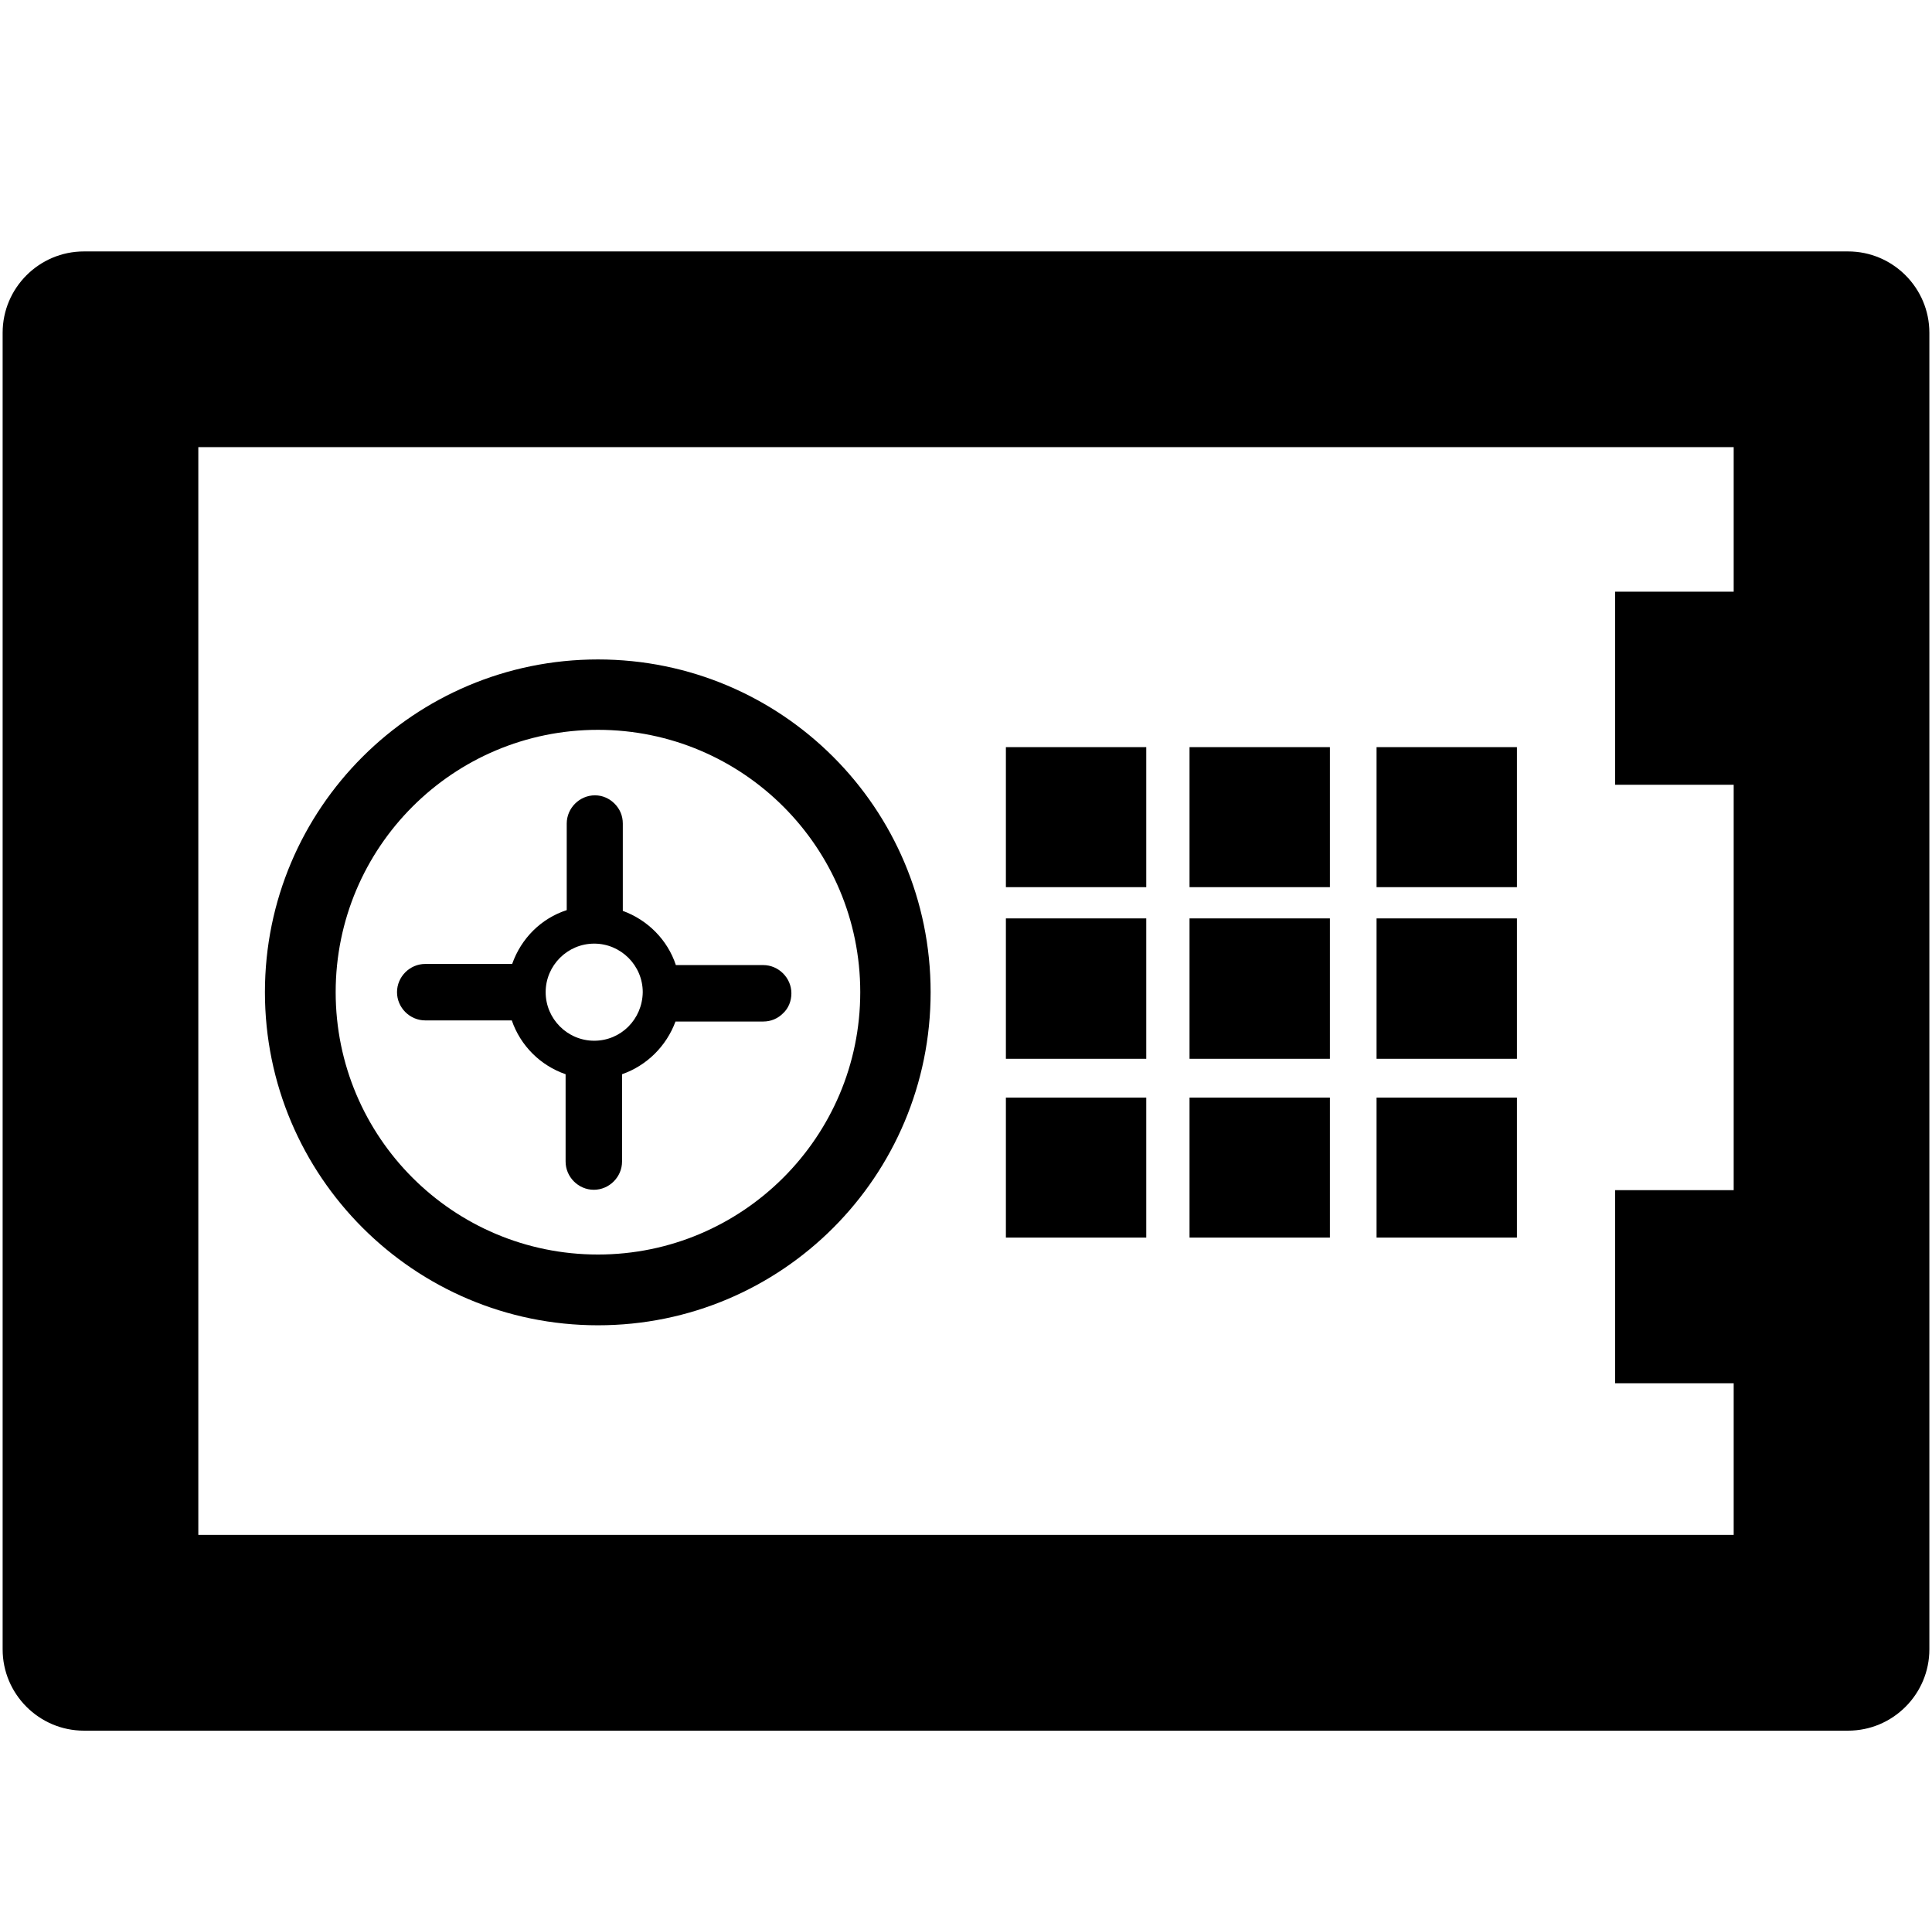 <?xml version="1.0" encoding="utf-8"?>
<!-- Generator: Adobe Illustrator 21.1.0, SVG Export Plug-In . SVG Version: 6.00 Build 0)  -->
<svg version="1.1" id="Layer_1" xmlns="http://www.w3.org/2000/svg" xmlns:xlink="http://www.w3.org/1999/xlink" x="0px" y="0px"
	 viewBox="0 0 513.4 512" style="enable-background:new 0 0 513.4 512;" xml:space="preserve">
<g id="_x35_2">
	<path d="M491.1,66.8H22.3c-11.9,0-21.6,9.7-21.6,21.6v349.8c0,11.9,9.7,21.6,21.6,21.6h468.8c11.9,0,21.6-9.7,21.6-21.6V88.4
		C512.7,76.5,503,66.8,491.1,66.8z M460.7,407.8h-408v-289h408v38.4h-31.5v51.3h31.5v107.7h-31.5v51.3h31.5V407.8z"/>
	<g>
		<path d="M158.9,175.2c-48.9,0-88.5,39.6-88.5,88.4s39.6,88.5,88.5,88.5s88.4-39.6,88.4-88.5S207.7,175.2,158.9,175.2L158.9,175.2z
			 M158.9,333.3c-38.5,0-69.7-31.2-69.7-69.7s31.2-69.7,69.7-69.7s69.7,31.2,69.7,69.7S197.3,333.3,158.9,333.3L158.9,333.3z"/>
	</g>
	<g>
		<path d="M158.1,211.3c-4.1,0-7.5,3.4-7.5,7.5v23c-6.8,2.2-12.1,7.5-14.5,14.3h-23.1c-4.1,0-7.5,3.4-7.5,7.5c0,4.1,3.4,7.5,7.5,7.5
			h23c2.3,6.7,7.6,12,14.3,14.3v23.2c0,4.1,3.4,7.5,7.5,7.5s7.5-3.4,7.5-7.5v-23.2c6.6-2.3,11.8-7.5,14.2-14h23.3
			c2.1,0,3.9-0.8,5.3-2.2c1.4-1.3,2.2-3.2,2.2-5.3c0-4.1-3.4-7.5-7.5-7.5h-23.2c-2.2-6.7-7.5-12-14.1-14.4v-23.2
			c0-2.1-0.8-3.9-2.2-5.3C162,212.2,160.2,211.3,158.1,211.3L158.1,211.3z M157.9,276.5c-7.1,0-12.9-5.8-12.9-12.9
			c0-7.1,5.8-12.9,12.9-12.9c7.1,0,12.9,5.8,12.9,12.9C170.7,270.8,165,276.5,157.9,276.5L157.9,276.5z"/>
	</g>
	<g>
		<polygon points="304.6,198.5 267.3,198.5 267.3,235.7 304.6,235.7 304.6,198.5 		"/>
	</g>
	<g>
		<polygon points="353.4,198.5 316.1,198.5 316.1,235.7 353.4,235.7 353.4,198.5 		"/>
	</g>
	<g>
		<polygon points="403.1,198.5 365.8,198.5 365.8,235.7 403.1,235.7 403.1,198.5 		"/>
	</g>
	<g>
		<polygon points="304.6,244 267.3,244 267.3,281.3 304.6,281.3 304.6,244 		"/>
	</g>
	<g>
		<polygon points="353.4,244 316.1,244 316.1,281.3 353.4,281.3 353.4,244 		"/>
	</g>
	<g>
		<polygon points="403.1,244 365.8,244 365.8,281.3 403.1,281.3 403.1,244 		"/>
	</g>
	<g>
		<polygon points="304.6,291.6 267.3,291.6 267.3,328.8 304.6,328.8 304.6,291.6 		"/>
	</g>
	<g>
		<polygon points="353.4,291.6 316.1,291.6 316.1,328.8 353.4,328.8 353.4,291.6 		"/>
	</g>
	<g>
		<polygon points="403.1,291.6 365.8,291.6 365.8,328.8 403.1,328.8 403.1,291.6 		"/>
	</g>
</g>
</svg>
